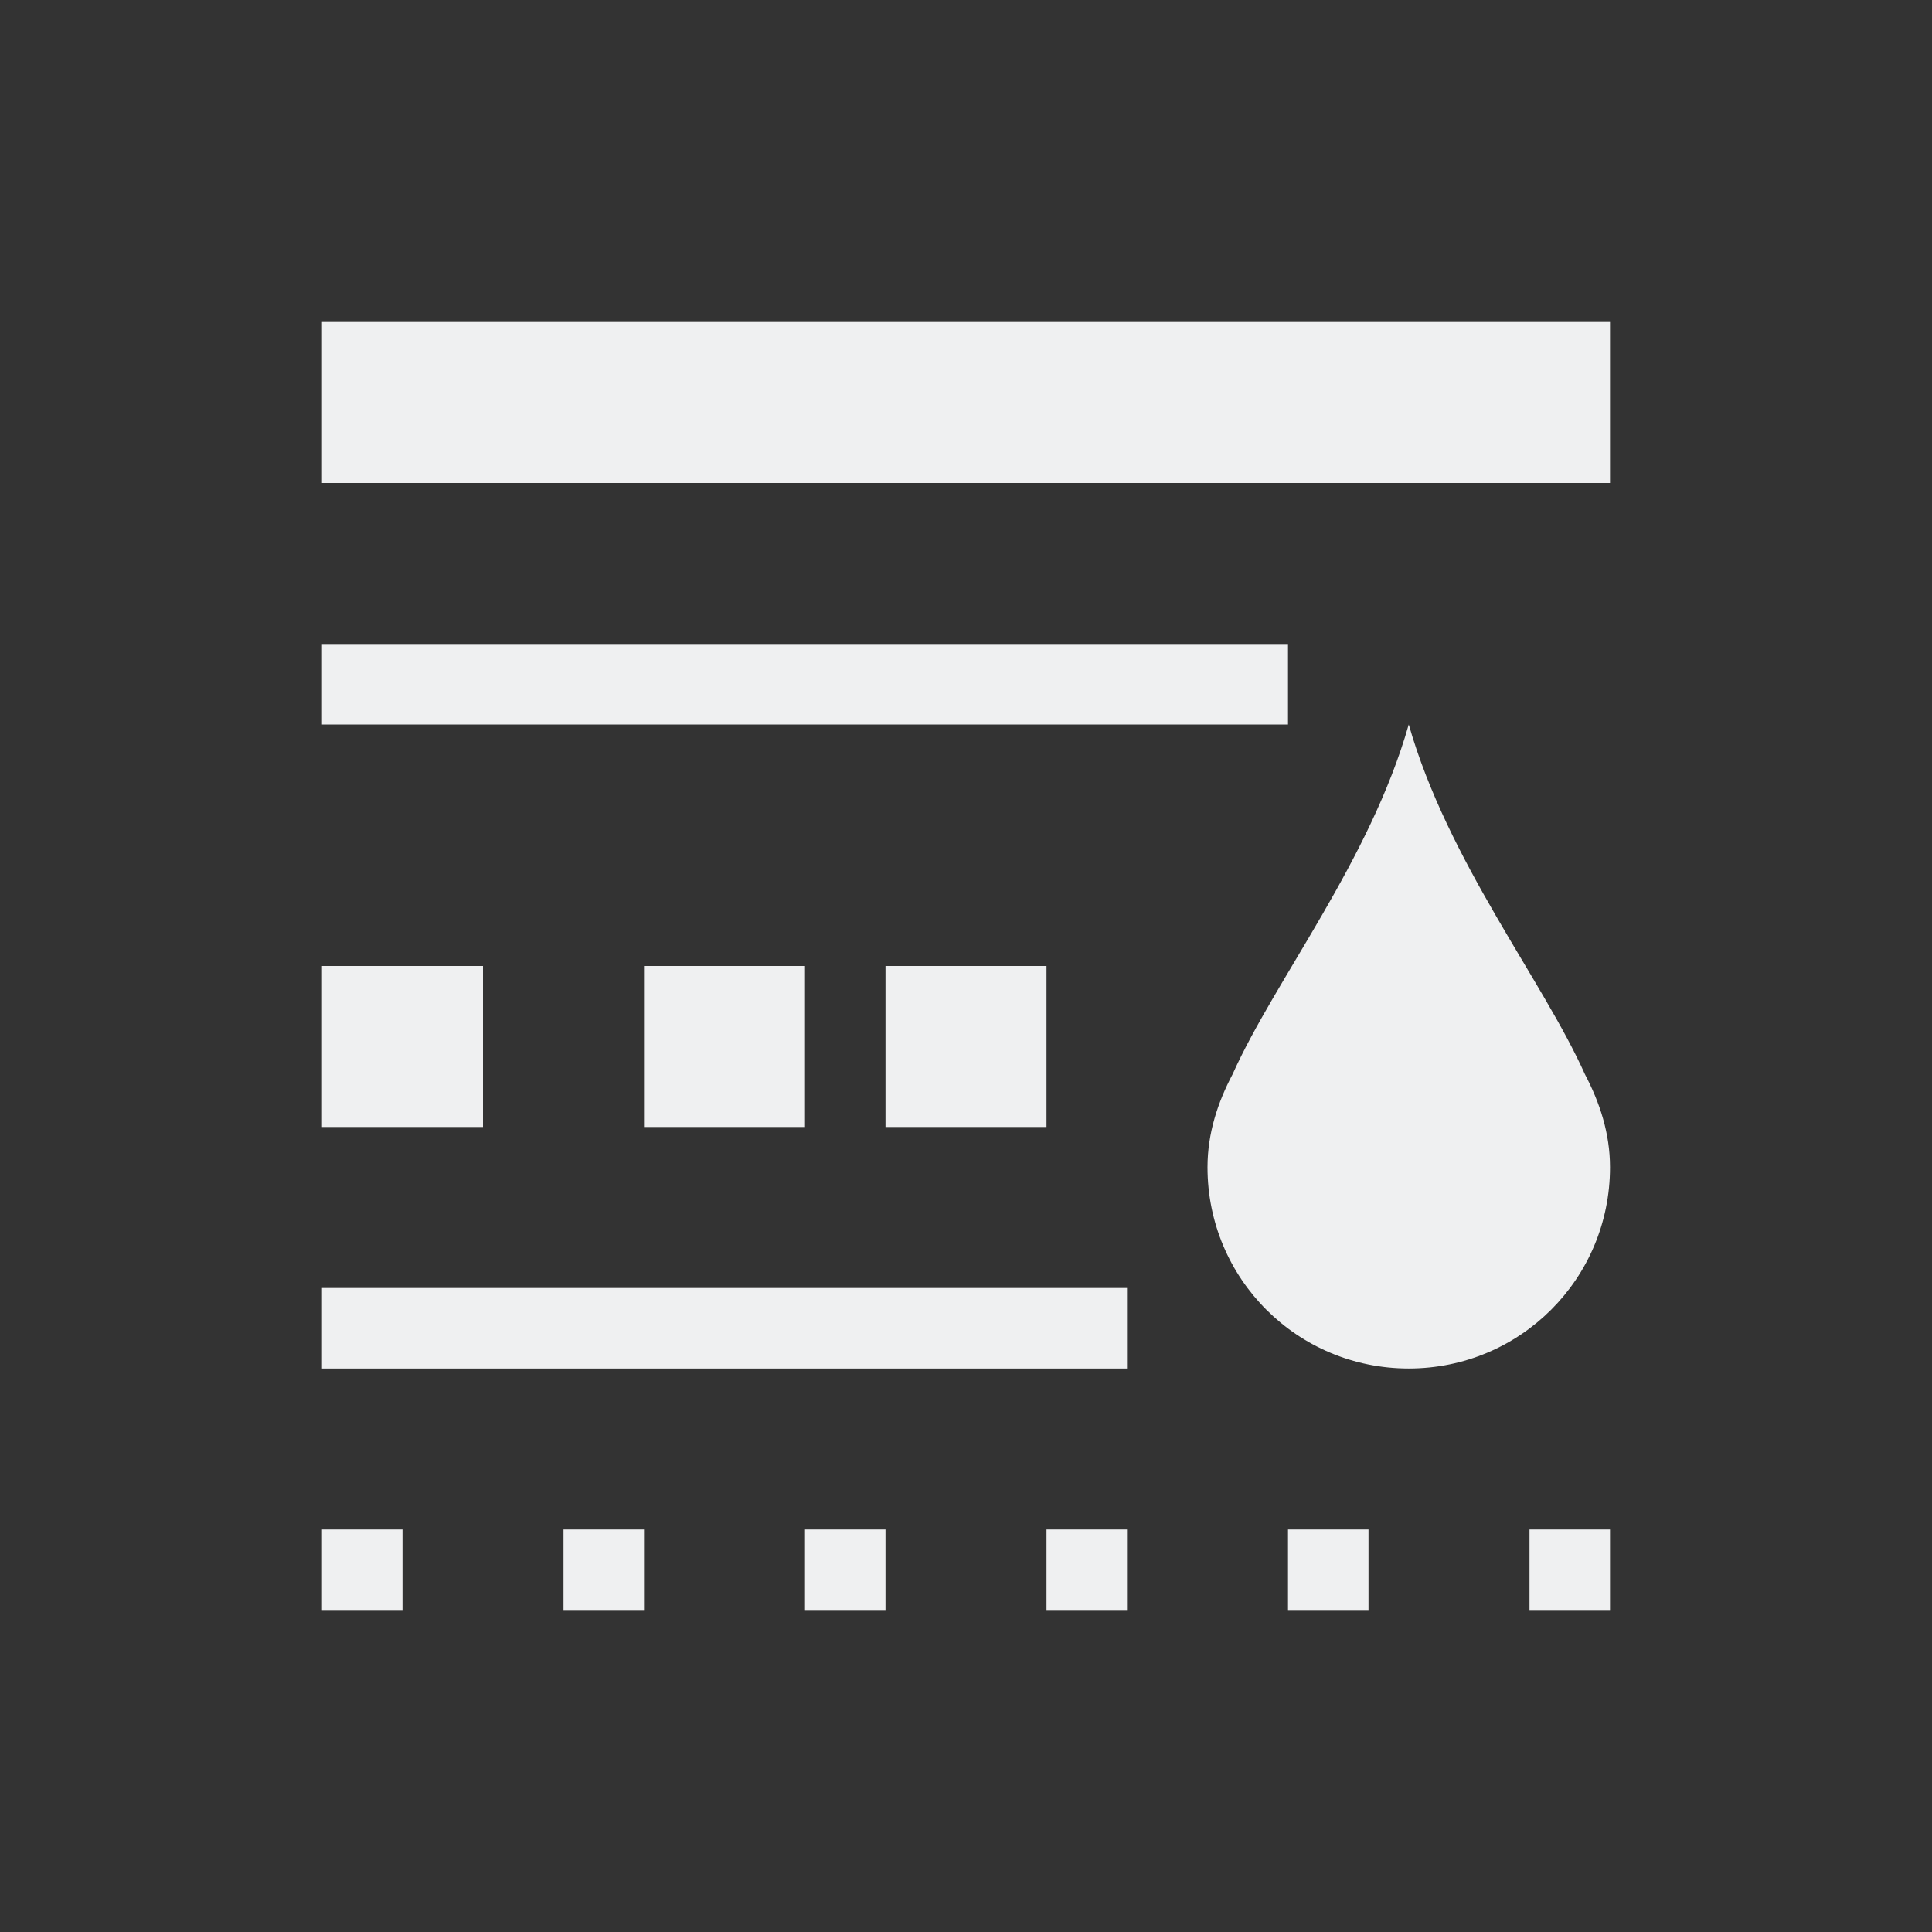 <svg viewBox="0 0 24 24" xmlns="http://www.w3.org/2000/svg"><rect x="0" y="0" width="24" height="24" fill="#333333" stroke="none"/><path d="m4 4v2h16v-2zm0 4v1h9 1 2v-1h-2-1zm13.5 1c-.486 1.702-1.663 3.172-2.188 4.344-.184.348-.312.734-.312 1.156 0 1.385 1.115 2.5 2.5 2.5s2.5-1.115 2.5-2.5c0-.423-.129-.808-.312-1.156-.525-1.172-1.701-2.641-2.188-4.344zm-13.5 3v2h2v-2zm4 0v2h2v-2zm3 0v2h2v-2zm-7 4v1h10v-1zm0 3v1h1v-1zm3 0v1h1v-1zm3 0v1h1v-1zm3 0v1h1v-1zm3 0v1h1v-1zm3 0v1h1v-1z" fill="#eff0f1"/></svg>